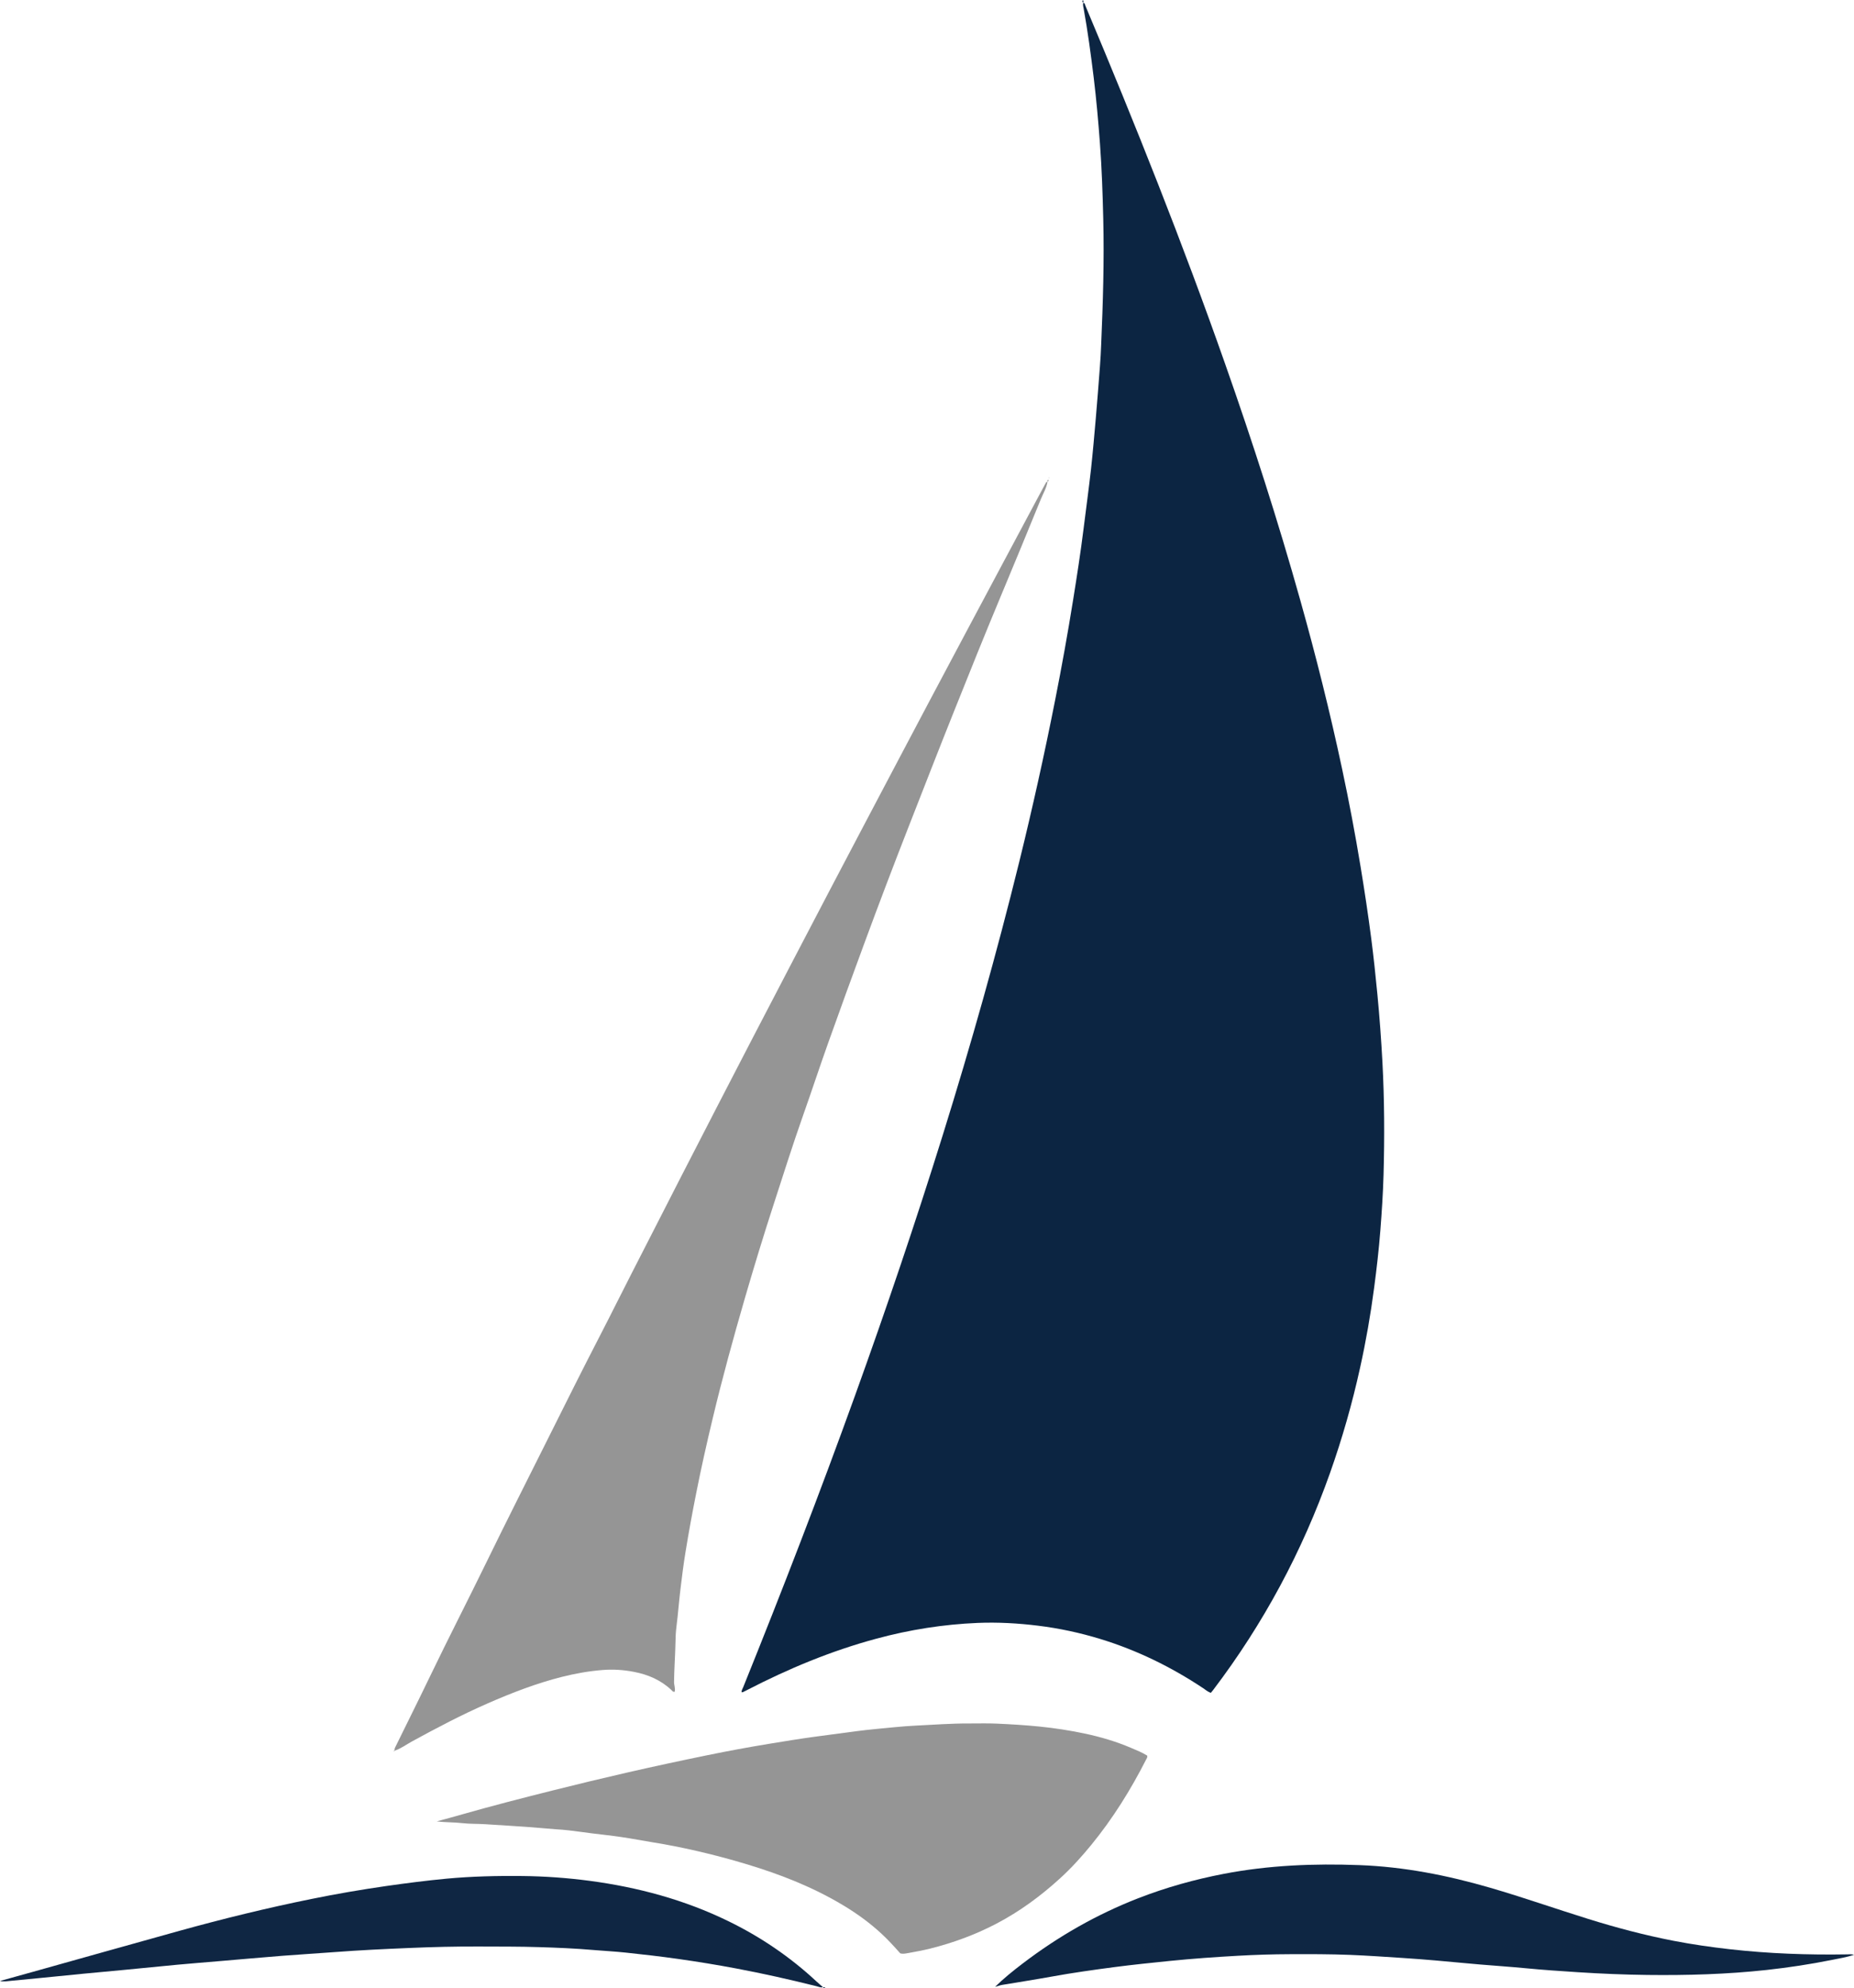 <?xml version="1.0" encoding="iso-8859-1"?>
<!-- Generator: Adobe Illustrator 27.0.0, SVG Export Plug-In . SVG Version: 6.00 Build 0)  -->
<svg version="1.1" id="Layer_1" xmlns="http://www.w3.org/2000/svg" xmlns:xlink="http://www.w3.org/1999/xlink" x="0px" y="0px"
	 viewBox="0 0 39.93 42.811" style="enable-background:new 0 0 39.93 42.811;" xml:space="preserve">
<g>
	<path style="fill:#0C2542;" d="M23.332,0.057c0.036,0.012,0.036,0.048,0.048,0.075c1.07,2.542,2.092,5.103,3.007,7.706
		c0.592,1.683,1.139,3.38,1.621,5.098c0.336,1.197,0.638,2.403,0.897,3.619c0.149,0.698,0.282,1.4,0.398,2.105
		c0.085,0.515,0.163,1.031,0.23,1.549c0.051,0.398,0.094,0.798,0.132,1.198c0.047,0.489,0.083,0.978,0.109,1.468
		c0.043,0.804,0.046,1.61,0.024,2.415c-0.011,0.402-0.038,0.804-0.069,1.205c-0.032,0.413-0.08,0.824-0.134,1.234
		c-0.076,0.578-0.176,1.151-0.302,1.719c-0.169,0.768-0.384,1.523-0.647,2.265c-0.598,1.689-1.435,3.25-2.519,4.677
		c-0.014,0.019-0.03,0.037-0.048,0.059c-0.064-0.019-0.112-0.063-0.164-0.098c-0.689-0.458-1.425-0.819-2.217-1.061
		c-0.438-0.134-0.884-0.23-1.34-0.286c-0.432-0.053-0.866-0.078-1.3-0.06c-0.741,0.031-1.469,0.146-2.185,0.34
		c-0.972,0.262-1.895,0.646-2.788,1.108c-0.028,0.015-0.057,0.029-0.086,0.043c-0.006,0.003-0.014,0-0.029,0
		c0.001-0.041,0.023-0.075,0.038-0.11c0.84-2.081,1.649-4.174,2.41-6.285c0.667-1.851,1.299-3.714,1.884-5.592
		c0.607-1.948,1.162-3.911,1.65-5.892c0.285-1.157,0.543-2.319,0.774-3.488c0.141-0.713,0.27-1.428,0.385-2.145
		c0.082-0.511,0.162-1.023,0.226-1.538c0.053-0.427,0.112-0.853,0.16-1.28C23.537,9.737,23.569,9.369,23.601,9
		c0.032-0.373,0.061-0.746,0.089-1.118c0.012-0.152,0.02-0.305,0.026-0.458c0.039-0.905,0.067-1.81,0.045-2.716
		c-0.013-0.539-0.031-1.078-0.071-1.616c-0.035-0.473-0.077-0.945-0.134-1.417c-0.061-0.498-0.128-0.996-0.217-1.49
		c-0.008-0.042-0.022-0.086-0.005-0.13L23.332,0.057z"/>
	<path style="fill:#959595;" d="M22.561,10.371c-0.022,0.136-0.094,0.254-0.145,0.379c-0.283,0.692-0.567,1.383-0.856,2.073
		c-0.347,0.83-0.682,1.664-1.016,2.5c-0.328,0.82-0.648,1.643-0.97,2.465c-0.329,0.841-0.65,1.685-0.962,2.532
		c-0.261,0.708-0.52,1.418-0.773,2.129c-0.188,0.527-0.362,1.058-0.549,1.585c-0.222,0.629-0.422,1.265-0.628,1.899
		c-0.217,0.668-0.422,1.34-0.618,2.014c-0.25,0.862-0.488,1.727-0.696,2.6c-0.127,0.531-0.247,1.064-0.353,1.6
		c-0.084,0.422-0.162,0.846-0.231,1.271c-0.043,0.26-0.075,0.522-0.107,0.783c-0.034,0.274-0.053,0.549-0.088,0.822
		c-0.016,0.123-0.02,0.248-0.022,0.372c-0.006,0.273-0.027,0.546-0.03,0.819c-0.001,0.072,0.033,0.141,0.013,0.212
		c-0.039,0.009-0.052-0.021-0.072-0.039c-0.229-0.215-0.504-0.332-0.81-0.39c-0.223-0.043-0.447-0.057-0.67-0.039
		c-0.294,0.023-0.585,0.075-0.872,0.147c-0.552,0.139-1.08,0.343-1.601,0.571c-0.559,0.245-1.098,0.527-1.632,0.82
		c-0.122,0.067-0.236,0.152-0.369,0.198l-0.006-0.006c-0.005-0.043,0.02-0.077,0.037-0.113c0.244-0.497,0.491-0.991,0.731-1.49
		c0.393-0.816,0.808-1.622,1.205-2.436c0.439-0.901,0.892-1.794,1.34-2.691c0.369-0.739,0.738-1.478,1.117-2.211
		c0.234-0.452,0.459-0.909,0.692-1.362c0.343-0.667,0.682-1.335,1.024-2.002c0.273-0.531,0.546-1.062,0.82-1.593
		c0.234-0.452,0.468-0.904,0.702-1.356c0.307-0.59,0.614-1.18,0.922-1.77c0.273-0.522,0.545-1.045,0.819-1.566
		c0.249-0.476,0.499-0.951,0.75-1.426c0.233-0.443,0.467-0.886,0.701-1.329c0.217-0.411,0.434-0.822,0.652-1.233
		c0.274-0.517,0.549-1.034,0.824-1.55c0.258-0.485,0.517-0.969,0.775-1.453c0.247-0.463,0.494-0.926,0.742-1.389
		c0.053-0.099,0.106-0.198,0.159-0.296c0.011-0.021,0.02-0.044,0.047-0.05L22.561,10.371z"/>
	<path style="fill:#959595;" d="M9.408,39.217c0.184-0.05,0.368-0.099,0.551-0.152c0.648-0.185,1.301-0.352,1.954-0.516
		c0.526-0.132,1.053-0.259,1.581-0.38c0.583-0.134,1.168-0.259,1.753-0.379c0.434-0.089,0.869-0.169,1.306-0.241
		c0.331-0.054,0.661-0.109,0.994-0.154c0.301-0.041,0.601-0.08,0.902-0.12c0.274-0.036,0.548-0.059,0.822-0.086
		c0.151-0.015,0.303-0.026,0.456-0.034c0.381-0.018,0.761-0.048,1.142-0.046c0.197,0.001,0.395-0.006,0.592,0.003
		c0.308,0.014,0.615,0.032,0.922,0.063c0.33,0.033,0.657,0.083,0.981,0.152c0.34,0.072,0.673,0.17,0.994,0.307
		c0.121,0.051,0.243,0.1,0.349,0.167c0.01,0.04-0.012,0.063-0.024,0.087c-0.332,0.652-0.717,1.27-1.181,1.837
		c-0.206,0.252-0.425,0.494-0.666,0.714c-0.419,0.383-0.872,0.717-1.377,0.981c-0.453,0.237-0.927,0.411-1.421,0.535
		c-0.17,0.043-0.343,0.073-0.516,0.104c-0.042,0.008-0.088,0.013-0.133,0c-0.124-0.14-0.25-0.279-0.388-0.408
		c-0.259-0.243-0.544-0.449-0.848-0.631c-0.642-0.385-1.332-0.656-2.047-0.873c-0.367-0.111-0.736-0.21-1.109-0.295
		c-0.311-0.071-0.624-0.134-0.939-0.184c-0.224-0.036-0.447-0.08-0.672-0.113c-0.209-0.031-0.42-0.053-0.63-0.079
		c-0.17-0.022-0.34-0.046-0.511-0.066c-0.091-0.011-0.184-0.017-0.275-0.023c-0.248-0.018-0.495-0.044-0.743-0.059
		c-0.26-0.016-0.52-0.033-0.779-0.05c-0.16-0.011-0.322-0.004-0.481-0.022C9.783,39.234,9.596,39.242,9.408,39.217z"/>
	<path style="fill:#0E2643;" d="M21.431,42.78c0.186-0.182,0.389-0.346,0.597-0.504c0.764-0.582,1.59-1.055,2.487-1.404
		c0.599-0.233,1.216-0.405,1.847-0.526c0.965-0.185,1.94-0.224,2.918-0.187c0.96,0.036,1.895,0.22,2.816,0.488
		c0.711,0.207,1.41,0.453,2.117,0.673c0.601,0.187,1.209,0.348,1.827,0.468c0.402,0.078,0.807,0.136,1.214,0.182
		c0.841,0.095,1.684,0.125,2.53,0.111c0.044-0.001,0.088-0.008,0.146,0.01c-0.161,0.052-0.316,0.077-0.469,0.108
		c-0.469,0.094-0.941,0.166-1.416,0.218c-0.853,0.093-1.709,0.117-2.567,0.107c-0.499-0.006-0.997-0.027-1.495-0.059
		c-0.373-0.024-0.746-0.049-1.118-0.085c-0.328-0.032-0.657-0.053-0.986-0.081c-0.32-0.027-0.64-0.059-0.961-0.087
		c-0.236-0.02-0.473-0.039-0.71-0.054c-0.377-0.024-0.754-0.051-1.132-0.066c-0.43-0.017-0.861-0.017-1.292-0.015
		c-0.374,0.001-0.748,0.013-1.122,0.034c-0.49,0.027-0.979,0.062-1.467,0.111c-0.396,0.04-0.792,0.081-1.186,0.132
		c-0.454,0.06-0.907,0.123-1.357,0.205c-0.355,0.064-0.712,0.12-1.068,0.179C21.534,42.747,21.486,42.766,21.431,42.78z"/>
	<path style="fill:#0F2643;" d="M17.73,42.785c-0.054,0.019-0.102-0.008-0.151-0.02c-0.572-0.143-1.147-0.272-1.727-0.381
		c-0.414-0.078-0.83-0.146-1.248-0.205c-0.374-0.053-0.749-0.096-1.125-0.136c-0.232-0.025-0.465-0.036-0.697-0.056
		c-0.389-0.034-0.779-0.05-1.169-0.062c-0.426-0.014-0.853-0.011-1.28-0.013c-0.511-0.003-1.022,0.01-1.533,0.032
		c-0.526,0.022-1.053,0.047-1.579,0.087c-0.381,0.029-0.763,0.051-1.143,0.081c-0.441,0.035-0.881,0.075-1.322,0.112
		c-0.312,0.027-0.625,0.051-0.937,0.08c-0.384,0.036-0.768,0.075-1.152,0.112c-0.288,0.028-0.576,0.053-0.865,0.081
		c-0.292,0.028-0.584,0.058-0.876,0.087c-0.272,0.027-0.544,0.054-0.816,0.079c-0.036,0.003-0.072,0-0.11-0.009
		c0.238-0.066,0.476-0.132,0.713-0.198c1.05-0.294,2.099-0.589,3.149-0.881c0.943-0.261,1.893-0.494,2.852-0.688
		c0.531-0.108,1.065-0.2,1.601-0.277c0.434-0.062,0.868-0.118,1.304-0.159c0.541-0.05,1.084-0.063,1.628-0.057
		c0.487,0.005,0.973,0.04,1.455,0.104c1.036,0.138,2.035,0.406,2.978,0.865c0.699,0.34,1.335,0.771,1.904,1.301
		c0.046,0.043,0.095,0.083,0.142,0.125L17.73,42.785z"/>
	<path style="fill:#0C2542;" d="M23.334,0.055C23.297,0.046,23.314,0.022,23.319,0c0.017,0.017,0.015,0.037,0.013,0.057
		L23.334,0.055z"/>
	<path style="fill:#959595;" d="M22.559,10.369c-0.001-0.016-0.001-0.031,0.013-0.042c0.018,0.02,0.011,0.034-0.012,0.044
		L22.559,10.369z"/>
	<path style="fill:#0F2643;" d="M17.728,42.788c0.014,0.002,0.028,0.004,0.05,0.007c-0.026,0.012-0.047,0.034-0.048-0.01
		L17.728,42.788z"/>
	<polygon style="fill:#959595;" points="22.603,10.287 22.595,10.295 22.59,10.286 22.597,10.278 	"/>
	<path style="fill:#959595;" d="M8.504,37.693c-0.005,0.005-0.01,0.011-0.014,0.016c-0.016-0.014-0.002-0.018,0.008-0.022
		C8.498,37.686,8.504,37.693,8.504,37.693z"/>
</g>
</svg>
